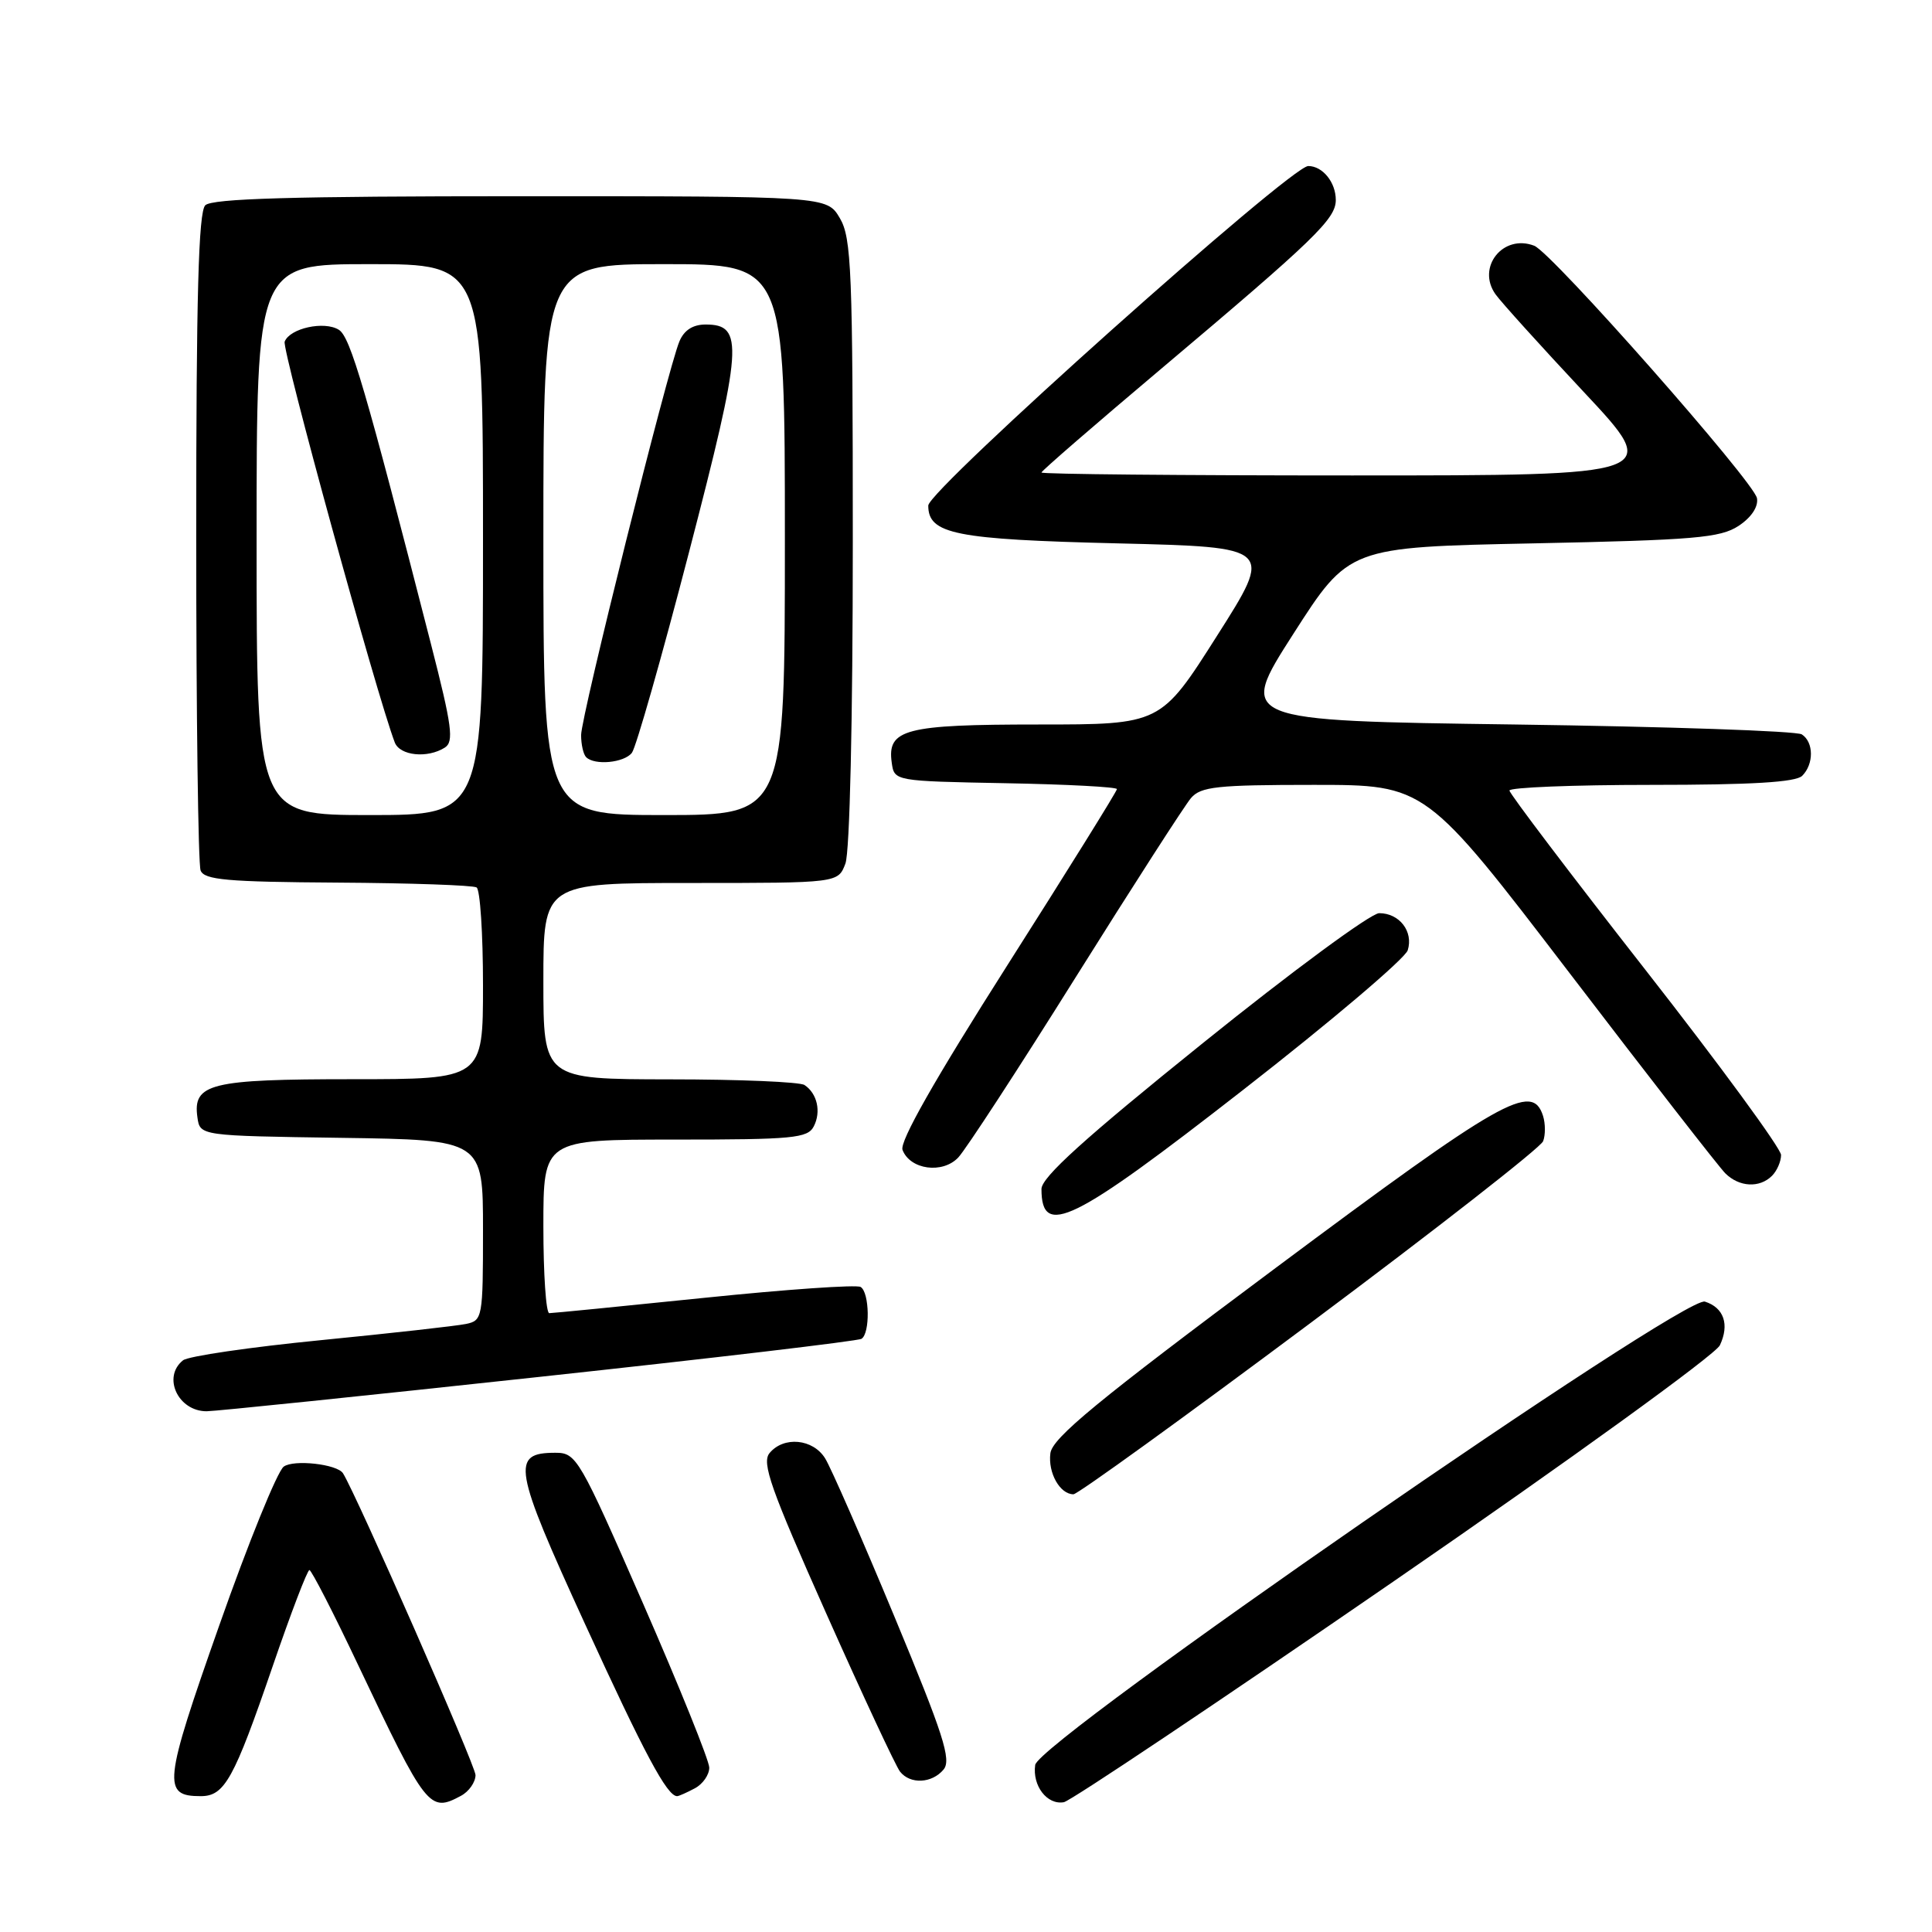 <?xml version="1.0" encoding="UTF-8" standalone="no"?>
<!DOCTYPE svg PUBLIC "-//W3C//DTD SVG 1.1//EN" "http://www.w3.org/Graphics/SVG/1.1/DTD/svg11.dtd" >
<svg xmlns="http://www.w3.org/2000/svg" xmlns:xlink="http://www.w3.org/1999/xlink" version="1.1" viewBox="0 0 256 256">
 <g >
 <path fill="currentColor"
d=" M 61.07 237.96 C 62.13 237.40 63.00 236.16 63.01 235.21 C 63.02 233.99 47.26 198.11 45.45 195.22 C 44.68 194.00 38.90 193.36 37.59 194.34 C 36.74 194.98 32.89 204.46 29.04 215.41 C 21.66 236.36 21.49 238.00 26.60 238.00 C 29.76 238.00 30.99 235.78 36.14 220.76 C 38.54 213.75 40.73 208.03 41.00 208.04 C 41.27 208.05 44.17 213.68 47.42 220.55 C 56.50 239.69 56.90 240.20 61.07 237.96 Z  M 184.72 209.50 C 208.00 193.47 227.30 179.50 227.89 178.26 C 229.19 175.51 228.43 173.27 225.91 172.47 C 223.10 171.58 137.63 230.70 137.17 233.86 C 136.77 236.62 138.75 239.20 140.97 238.80 C 141.87 238.63 161.56 225.45 184.72 209.50 Z  M 92.07 236.96 C 93.13 236.40 93.99 235.16 93.98 234.21 C 93.97 233.27 90.03 223.50 85.22 212.50 C 76.76 193.16 76.38 192.50 73.59 192.50 C 67.67 192.50 68.01 194.43 77.50 215.15 C 85.40 232.40 88.39 238.00 89.72 238.00 C 89.95 238.00 91.00 237.53 92.07 236.96 Z  M 125.03 234.47 C 126.09 233.19 125.01 229.83 118.52 214.22 C 114.24 203.92 110.11 194.49 109.34 193.25 C 107.73 190.64 103.85 190.27 101.97 192.54 C 100.90 193.83 102.12 197.27 109.48 213.79 C 114.31 224.63 118.71 234.06 119.26 234.75 C 120.61 236.46 123.49 236.32 125.03 234.47 Z  M 173.57 175.36 C 190.25 162.91 204.15 152.05 204.47 151.22 C 204.79 150.39 204.78 148.88 204.46 147.86 C 203.03 143.36 199.06 145.62 169.00 168.03 C 145.35 185.66 139.44 190.53 139.18 192.57 C 138.85 195.17 140.45 198.00 142.24 198.00 C 142.79 198.00 156.89 187.81 173.57 175.36 Z  M 71.33 182.46 C 94.42 179.97 113.69 177.69 114.15 177.40 C 115.31 176.69 115.23 171.26 114.04 170.53 C 113.52 170.20 104.19 170.85 93.32 171.97 C 82.45 173.09 73.21 174.00 72.78 174.00 C 72.35 174.00 72.00 168.82 72.00 162.50 C 72.00 151.00 72.00 151.00 89.46 151.00 C 105.09 151.00 107.02 150.82 107.83 149.25 C 108.83 147.31 108.29 144.89 106.60 143.77 C 106.00 143.36 97.96 143.02 88.75 143.02 C 72.00 143.00 72.00 143.00 72.00 130.00 C 72.00 117.00 72.00 117.00 91.52 117.00 C 111.05 117.00 111.05 117.00 112.02 114.43 C 112.60 112.92 113.00 95.43 113.00 71.84 C 113.00 35.82 112.83 31.52 111.28 28.90 C 109.57 26.00 109.57 26.00 68.98 26.00 C 38.75 26.00 28.09 26.31 27.20 27.20 C 26.30 28.10 26.00 39.23 26.00 71.12 C 26.00 94.61 26.26 114.51 26.58 115.34 C 27.06 116.59 30.08 116.86 44.72 116.95 C 54.39 117.01 62.68 117.30 63.15 117.59 C 63.62 117.88 64.00 123.72 64.00 130.56 C 64.00 143.00 64.00 143.00 46.69 143.00 C 27.86 143.00 25.52 143.57 26.16 148.06 C 26.50 150.50 26.50 150.50 45.25 150.77 C 64.00 151.04 64.00 151.04 64.00 163.00 C 64.00 174.60 63.93 174.98 61.75 175.43 C 60.51 175.69 51.85 176.66 42.50 177.58 C 33.15 178.50 24.94 179.70 24.25 180.25 C 21.48 182.46 23.59 187.00 27.38 187.00 C 28.47 187.00 48.25 184.96 71.33 182.46 Z  M 164.69 144.44 C 176.35 135.36 186.17 127.02 186.53 125.92 C 187.31 123.44 185.44 121.00 182.75 121.00 C 181.65 121.00 171.13 128.75 159.38 138.22 C 143.69 150.85 138.00 156.00 138.00 157.55 C 138.00 164.07 142.09 162.06 164.69 144.44 Z  M 234.80 155.80 C 235.46 155.14 236.00 153.90 236.00 153.04 C 236.00 152.19 227.91 141.14 218.01 128.49 C 208.12 115.85 200.02 105.16 200.01 104.75 C 200.01 104.34 208.46 104.00 218.80 104.00 C 232.09 104.00 237.95 103.65 238.80 102.80 C 240.36 101.24 240.34 98.34 238.75 97.31 C 238.06 96.86 220.96 96.28 200.75 96.00 C 164.00 95.50 164.00 95.50 171.37 84.00 C 178.74 72.50 178.74 72.50 203.17 72.00 C 224.54 71.56 227.94 71.27 230.36 69.69 C 232.06 68.57 233.00 67.16 232.81 66.02 C 232.45 63.87 205.62 33.45 203.29 32.56 C 199.16 30.97 195.62 35.41 198.16 38.99 C 198.90 40.03 204.16 45.85 209.86 51.94 C 220.22 63.00 220.22 63.00 179.11 63.00 C 156.50 63.00 138.00 62.83 138.00 62.61 C 138.00 62.40 145.09 56.26 153.75 48.96 C 174.21 31.71 177.00 29.02 177.00 26.50 C 177.00 24.15 175.25 22.00 173.35 22.00 C 171.03 22.00 123.00 64.92 123.00 66.99 C 123.00 70.77 126.53 71.48 148.11 72.00 C 168.73 72.50 168.73 72.50 161.26 84.25 C 153.80 96.00 153.80 96.00 137.59 96.00 C 119.92 96.00 117.53 96.62 118.16 101.06 C 118.50 103.50 118.50 103.50 133.25 103.78 C 141.36 103.93 148.00 104.28 148.00 104.56 C 148.00 104.84 141.47 115.34 133.48 127.90 C 123.83 143.08 119.17 151.28 119.59 152.37 C 120.59 154.99 124.88 155.58 126.97 153.38 C 127.95 152.35 134.96 141.60 142.53 129.50 C 150.11 117.40 156.99 106.71 157.81 105.75 C 159.11 104.23 161.25 104.00 174.11 104.00 C 188.91 104.00 188.91 104.00 208.00 128.97 C 218.49 142.70 227.77 154.63 228.61 155.47 C 230.45 157.30 233.15 157.45 234.80 155.80 Z  M 34.00 71.50 C 34.00 35.00 34.00 35.00 49.00 35.00 C 64.00 35.00 64.00 35.00 64.00 71.50 C 64.00 108.00 64.00 108.00 49.00 108.00 C 34.00 108.00 34.00 108.00 34.00 71.50 Z  M 58.94 99.06 C 60.17 98.28 59.90 96.23 57.10 85.32 C 48.43 51.50 46.43 44.65 44.90 43.70 C 42.97 42.49 38.41 43.49 37.72 45.27 C 37.33 46.31 49.92 92.13 52.31 98.38 C 52.99 100.14 56.64 100.52 58.94 99.06 Z  M 72.00 71.50 C 72.00 35.00 72.00 35.00 88.00 35.00 C 104.00 35.00 104.00 35.00 104.00 71.50 C 104.00 108.00 104.00 108.00 88.00 108.00 C 72.00 108.00 72.00 108.00 72.00 71.50 Z  M 83.73 99.75 C 84.27 99.06 87.68 87.10 91.30 73.16 C 98.41 45.80 98.61 43.00 93.50 43.00 C 91.81 43.00 90.64 43.75 90.02 45.25 C 88.49 48.90 77.00 94.92 77.00 97.40 C 77.00 98.65 77.30 99.97 77.67 100.33 C 78.79 101.45 82.70 101.08 83.73 99.75 Z "/>
</g>
</svg>